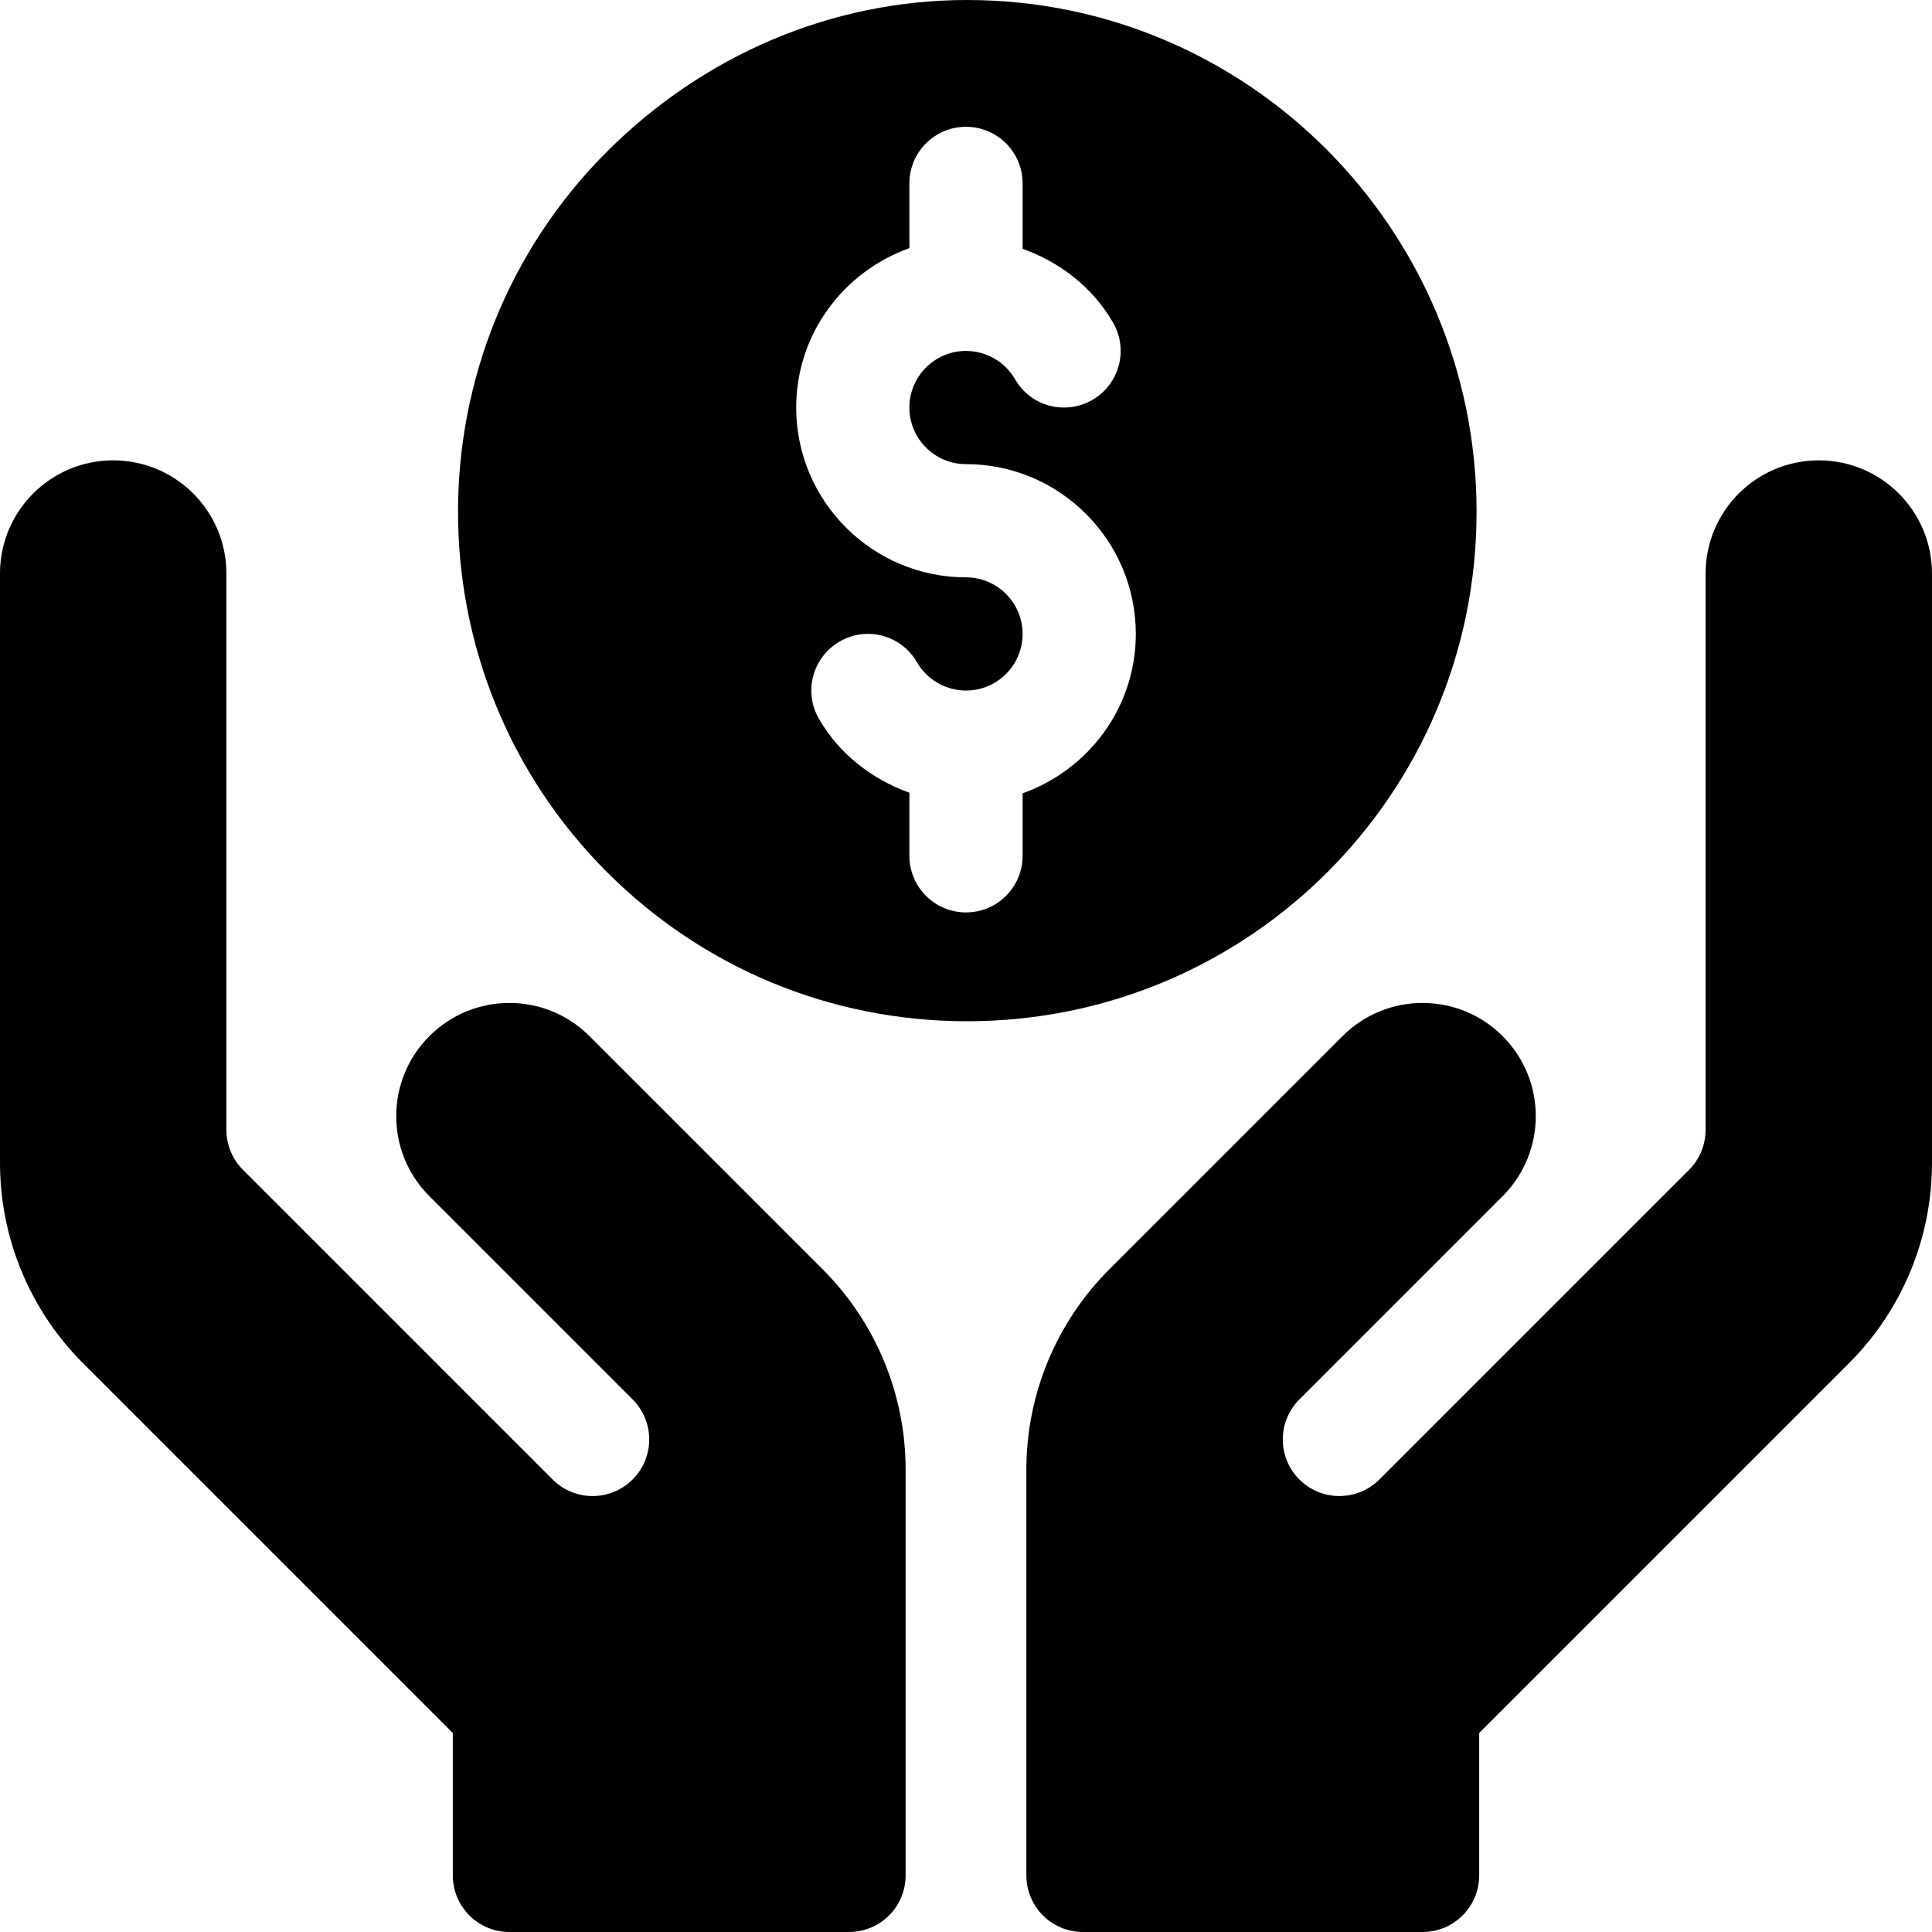 <svg height="512pt" viewBox="0 0 512 512" width="512pt" xmlns="http://www.w3.org/2000/svg"><path d="m391.309 135.641c0-74.609-60.371-135.641-135-135.641-36.051 0-69.945 14.688-95.465 40.191-52.617 52.633-52.617 138.281 0 190.914 25.52 25.504 59.414 39.535 95.465 39.535 74.645 0 135-60.398 135-135zm-120.309 74.598v16.562c0 8.289-6.711 15-15 15s-15-6.711-15-15v-16.73c-9.898-3.547-18.566-10.211-23.965-19.555-4.16-7.18-1.699-16.348 5.465-20.492 7.176-4.191 16.348-1.715 20.492 5.461 2.68 4.645 7.66 7.516 13.008 7.516 8.277 0 15-6.723 15-15s-6.723-15-15-15c-24.812 0-45-20.188-45-45 0-19.531 12.578-36.023 30-42.238v-17.16c0-8.293 6.711-15 15-15s15 6.707 15 15v17.328c9.898 3.543 18.566 10.211 23.965 19.555 4.16 7.18 1.699 16.348-5.465 20.492-7.25 4.16-16.375 1.699-20.492-5.461-2.68-4.645-7.66-7.516-13.008-7.516-8.277 0-15 6.723-15 15s6.723 15 15 15c24.812 0 45 20.188 45 45 0 19.531-12.578 36.023-30 42.238zm0 0"/><path d="m482 122c-16.57 0-30 13.43-30 30v147.422c0 3.977-1.578 7.793-4.395 10.605l-82.047 82.047c-5.859 5.859-15.352 5.859-21.211 0s-5.859-15.352 0-21.211l53.863-53.863c11.715-11.715 11.715-30.707 0-42.422-11.715-11.715-30.707-11.715-42.422 0l-61.816 61.816c-14.066 14.07-21.973 33.148-21.973 53.047v107.559c0 8.285 6.715 15 15 15h90c8.285 0 15-6.715 15-15v-37.734l98.027-98.027c14.066-14.066 21.973-33.148 21.973-53.047v-156.191c0-16.57-13.43-30-30-30zm0 0"/><path d="m156.211 274.578c-11.715-11.715-30.707-11.715-42.422 0-11.715 11.715-11.715 30.707 0 42.422l53.863 53.863c5.859 5.859 5.859 15.352 0 21.211-5.863 5.859-15.352 5.859-21.211 0l-82.051-82.051c-2.812-2.809-4.391-6.625-4.391-10.602v-147.422c0-16.57-13.43-30-30-30s-30 13.43-30 30v156.191c0 19.898 7.906 38.98 21.973 53.047l98.027 98.027v37.734c0 8.285 6.715 15 15 15h90c8.285 0 15-6.715 15-15v-107.559c0-19.898-7.906-38.977-21.973-53.047zm0 0"/></svg>